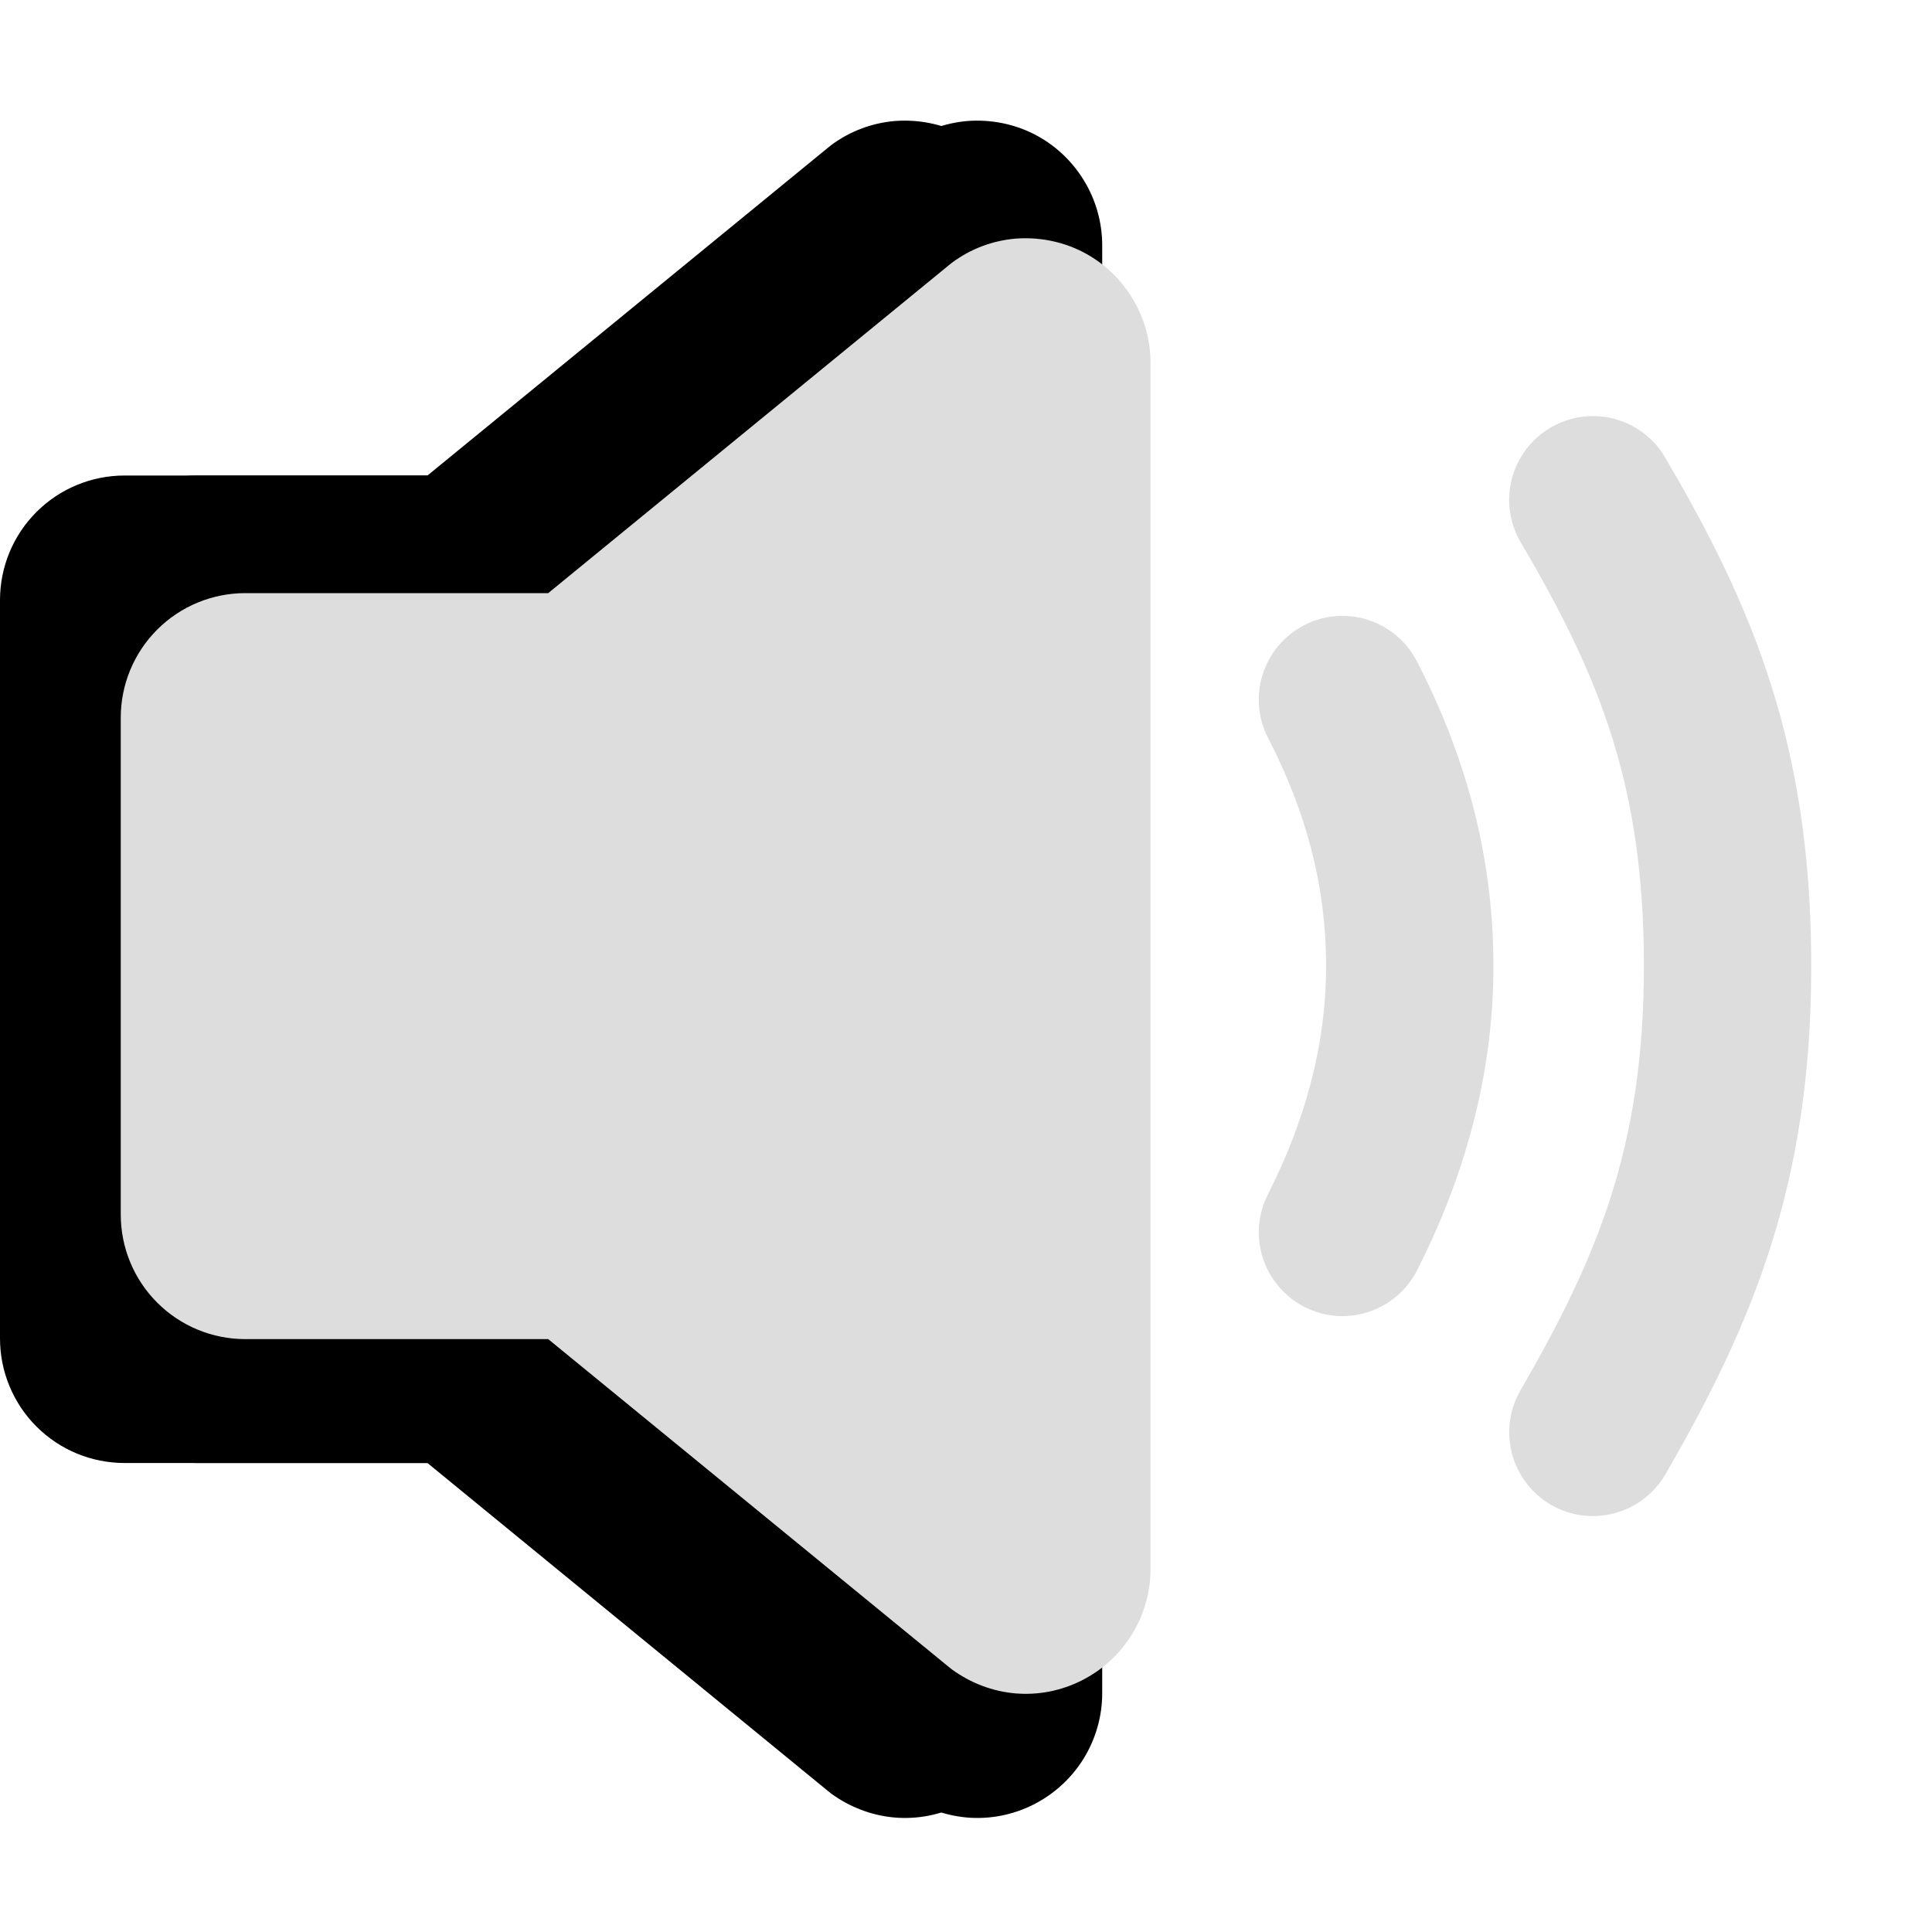 <?xml version="1.0" encoding="UTF-8" standalone="no"?>
<svg
   width="8"
   height="8"
   viewBox="0 0 8 8"
   fill="none"
   version="1.1"
   id="svg18"
   sodipodi:docname="audio.svg"
   inkscape:version="1.4 (e7c3feb100, 2024-10-09)"
   xmlns:inkscape="http://www.inkscape.org/namespaces/inkscape"
   xmlns:sodipodi="http://sodipodi.sourceforge.net/DTD/sodipodi-0.dtd"
   xmlns:xlink="http://www.w3.org/1999/xlink"
   xmlns="http://www.w3.org/2000/svg"
   xmlns:svg="http://www.w3.org/2000/svg">
  <sodipodi:namedview
     id="namedview20"
     pagecolor="#4a4a4a"
     bordercolor="#666666"
     borderopacity="1.0"
     inkscape:showpageshadow="2"
     inkscape:pageopacity="0.0"
     inkscape:pagecheckerboard="0"
     inkscape:deskcolor="#d1d1d1"
     showgrid="false"
     inkscape:zoom="88.590378"
     inkscape:cx="3.3581525"
     inkscape:cy="3.7927369"
     inkscape:current-layer="svg18" />
  <style
     type="text/css"
     id="current-color-scheme">.ColorScheme-Text{color:#dddddd;}.ColorScheme-Background{color:#1a1a1a;}.ColorScheme-Highlight{color:#aaaaac30;}.ColorScheme-ViewText{color:#dddddd;}.ColorScheme-ViewBackground{color:#1a1a1a01;}.ColorScheme-ViewHover{color:#aaaaac30;}.ColorScheme-ViewFocus{color:#aaaaac30;}.ColorScheme-ButtonText{color:#bbbbbb;}.ColorScheme-ButtonBackground{color:#aaaaac20;}.ColorScheme-ButtonHover{color:#aaaaac30;}.ColorScheme-ButtonFocus{color:#aaaaac30;}.ColorScheme-NegativeText { color: #8500ff; } </style>
  <path
     class="ColorScheme-Text"
     fill-rule="evenodd"
     clip-rule="evenodd"
     d="m 3.981,1.042 c -0.085,-0.043 -0.18,-0.061 -0.275,-0.054 -0.095,0.008 -0.186,0.042 -0.263,0.099 -0.005,0.004 -0.01,0.008 -0.015,0.012 L 1.77,2.456 H 0.516 c -0.137,0 -0.268,0.054 -0.365,0.151 C 0.054,2.704 0,2.835 0,2.972 v 2.057 c 0,0.137 0.054,0.268 0.151,0.365 0.097,0.097 0.228,0.151 0.365,0.151 H 1.77 L 3.427,6.901 c 0.005,0.004 0.01,0.008 0.015,0.012 0.077,0.056 0.168,0.091 0.263,0.099 0.095,0.008 0.19,-0.011 0.275,-0.054 0.085,-0.043 0.157,-0.109 0.207,-0.19 0.05,-0.081 0.077,-0.175 0.077,-0.27 v -7e-4 -4.995 -6.85e-4 C 4.264,1.406 4.237,1.313 4.187,1.232 4.137,1.151 4.066,1.085 3.981,1.042 Z"
     id="path2"
     style="display:inline;fill:#000000;fill-opacity:1;stroke:none;stroke-width:0.1;stroke-dasharray:none;stroke-opacity:1"
     sodipodi:nodetypes="ccsccsssscscccsccscccccc" />
  <path
     class="ColorScheme-Text"
     fill-rule="evenodd"
     clip-rule="evenodd"
     d="M 3.981,1.555 C 3.896,1.512 3.8,1.494 3.705,1.502 3.61,1.51 3.519,1.544 3.443,1.6 c -0.005,0.004 -0.01,0.008 -0.015,0.012 L 1.77,2.969 H 0.516 c -0.137,0 -0.268,0.054 -0.365,0.151 C 0.054,3.217 0,3.348 0,3.485 v 2.057 c 0,0.137 0.054,0.268 0.151,0.365 0.097,0.097 0.228,0.151 0.365,0.151 H 1.77 L 3.427,7.415 c 0.005,0.004 0.01,0.008 0.015,0.012 0.077,0.056 0.168,0.091 0.263,0.099 0.095,0.008 0.19,-0.011 0.275,-0.054 0.085,-0.043 0.157,-0.109 0.207,-0.19 0.05,-0.081 0.077,-0.175 0.077,-0.27 v -7e-4 -4.995 -6.85e-4 C 4.264,1.92 4.237,1.826 4.187,1.745 4.137,1.664 4.066,1.598 3.981,1.555 Z"
     id="path5"
     style="display:inline;fill:#000000;fill-opacity:1;stroke:none;stroke-width:0.1;stroke-dasharray:none;stroke-opacity:1"
     sodipodi:nodetypes="ccsccsssscscccsccscccccc" />
  <path
     class="ColorScheme-Text"
     fill-rule="evenodd"
     clip-rule="evenodd"
     d="m 3.981,0.555 c -0.085,-0.043 -0.18,-0.061 -0.275,-0.054 -0.095,0.008 -0.186,0.042 -0.263,0.099 -0.005,0.004 -0.01,0.008 -0.015,0.012 L 1.77,1.969 H 0.516 c -0.137,0 -0.268,0.054 -0.365,0.151 C 0.054,2.217 0,2.348 0,2.485 v 2.057 c 0,0.137 0.054,0.268 0.151,0.365 0.097,0.097 0.228,0.151 0.365,0.151 H 1.77 L 3.427,6.415 c 0.005,0.004 0.01,0.008 0.015,0.012 0.077,0.056 0.168,0.091 0.263,0.099 0.095,0.008 0.19,-0.011 0.275,-0.054 0.085,-0.043 0.157,-0.109 0.207,-0.19 0.05,-0.081 0.077,-0.175 0.077,-0.27 v -7e-4 -4.995 -6.85e-4 C 4.264,0.92 4.237,0.826 4.187,0.745 4.137,0.664 4.066,0.598 3.981,0.555 Z"
     id="path3"
     style="display:inline;fill:#000000;fill-opacity:1;stroke:none;stroke-width:0.1;stroke-dasharray:none;stroke-opacity:1"
     sodipodi:nodetypes="ccsccsssscscccsccscccccc" />
  <path
     class="ColorScheme-Text"
     fill-rule="evenodd"
     clip-rule="evenodd"
     d="M 4.281,1.555 C 4.196,1.512 4.1,1.494 4.005,1.502 3.91,1.51 3.819,1.544 3.743,1.6 c -0.005,0.004 -0.01,0.008 -0.015,0.012 L 2.07,2.969 H 0.816 c -0.137,0 -0.268,0.054 -0.365,0.151 C 0.354,3.217 0.3,3.348 0.3,3.485 v 2.057 c 0,0.137 0.054,0.268 0.151,0.365 0.097,0.097 0.228,0.151 0.365,0.151 H 2.07 L 3.727,7.415 c 0.005,0.004 0.01,0.008 0.015,0.012 0.077,0.056 0.168,0.091 0.263,0.099 0.095,0.008 0.19,-0.011 0.275,-0.054 0.085,-0.043 0.157,-0.109 0.207,-0.19 0.05,-0.081 0.077,-0.175 0.077,-0.27 v -7e-4 -4.995 -6.85e-4 C 4.564,1.92 4.537,1.826 4.487,1.745 4.437,1.664 4.366,1.598 4.281,1.555 Z"
     id="path6"
     style="display:inline;fill:#000000;fill-opacity:1;stroke:none;stroke-width:0.1;stroke-dasharray:none;stroke-opacity:1"
     sodipodi:nodetypes="ccsccsssscscccsccscccccc" />
  <path
     class="ColorScheme-Text"
     fill-rule="evenodd"
     clip-rule="evenodd"
     d="m 4.281,0.555 c -0.085,-0.043 -0.18,-0.061 -0.275,-0.054 -0.095,0.008 -0.186,0.042 -0.263,0.099 -0.005,0.004 -0.01,0.008 -0.015,0.012 L 2.07,1.969 H 0.816 c -0.137,0 -0.268,0.054 -0.365,0.151 C 0.354,2.217 0.3,2.348 0.3,2.485 v 2.057 c 0,0.137 0.054,0.268 0.151,0.365 0.097,0.097 0.228,0.151 0.365,0.151 H 2.07 L 3.727,6.415 c 0.005,0.004 0.01,0.008 0.015,0.012 0.077,0.056 0.168,0.091 0.263,0.099 0.095,0.008 0.19,-0.011 0.275,-0.054 0.085,-0.043 0.157,-0.109 0.207,-0.19 0.05,-0.081 0.077,-0.175 0.077,-0.27 v -7e-4 -4.995 -6.85e-4 C 4.564,0.92 4.537,0.826 4.487,0.745 4.437,0.664 4.366,0.598 4.281,0.555 Z"
     id="path7"
     style="display:inline;fill:#000000;fill-opacity:1;stroke:none;stroke-width:0.1;stroke-dasharray:none;stroke-opacity:1"
     sodipodi:nodetypes="ccsccsssscscccsccscccccc" />
  <path
     class="ColorScheme-Text"
     fill-rule="evenodd"
     clip-rule="evenodd"
     d="M 6.894,1.893 C 6.797,1.728 6.585,1.674 6.42,1.771 6.255,1.868 6.2,2.081 6.297,2.246 c 0.327,0.555 0.51,1.006 0.51,1.754 0,0.747 -0.191,1.203 -0.511,1.757 -0.096,0.166 -0.039,0.378 0.126,0.474 0.166,0.096 0.378,0.039 0.474,-0.126 C 7.254,5.485 7.5,4.908 7.5,4 7.5,3.094 7.264,2.521 6.894,1.893 Z M 5.867,2.738 C 5.779,2.568 5.57,2.501 5.4,2.589 c -0.17,0.088 -0.237,0.297 -0.149,0.467 0.153,0.297 0.24,0.603 0.24,0.944 0,0.335 -0.091,0.65 -0.241,0.946 -0.087,0.171 -0.018,0.379 0.152,0.466 0.171,0.087 0.379,0.018 0.466,-0.152 0.189,-0.373 0.316,-0.795 0.316,-1.26 0,-0.469 -0.122,-0.883 -0.317,-1.262 z"
     id="path4"
     style="display:inline;fill:currentColor;fill-opacity:1;stroke-width:0.325"
     sodipodi:nodetypes="cccscccsccccscccsc" />
  <defs
     id="defs16">
    <linearGradient
       id="linearGradient9689"
       x1="7.427"
       y1="21.325"
       x2="20.555"
       y2="5.525"
       gradientUnits="userSpaceOnUse"
       gradientTransform="translate(0.3,-0.063)">
      <stop
         id="stop6"
         offset="0"
         style="stop-color:#b900ff;stop-opacity:1;" />
      <stop
         offset="1"
         id="stop8"
         style="stop-color:#6444ff;stop-opacity:1;" />
    </linearGradient>
    <linearGradient
       id="linearGradient1135"
       x1="17.296"
       y1="2.737"
       x2="12.855"
       y2="5.393"
       gradientUnits="userSpaceOnUse"
       gradientTransform="translate(0.3)">
      <stop
         id="stop11"
         offset="0"
         style="stop-color:#000000;stop-opacity:0;" />
      <stop
         offset="1"
         id="stop13"
         style="stop-color:#000000;stop-opacity:0" />
    </linearGradient>
    <linearGradient
       inkscape:collect="always"
       xlink:href="#linearGradient9689"
       id="linearGradient2"
       x1="6.278"
       y1="21.262"
       x2="20.855"
       y2="5.525"
       gradientUnits="userSpaceOnUse" />
    <linearGradient
       id="paint0_linear"
       x1="28.999"
       y1="113.155"
       x2="92.129"
       y2="28.742"
       gradientUnits="userSpaceOnUse">
      <stop
         id="stop1661"
         offset="0"
         style="stop-color:#b900ff;stop-opacity:1;" />
      <stop
         offset="1"
         id="stop1663"
         style="stop-color:#6444ff;stop-opacity:1;" />
    </linearGradient>
  </defs>
  <path
     class="ColorScheme-Text"
     fill-rule="evenodd"
     clip-rule="evenodd"
     d="m 4.481,1.042 c -0.085,-0.043 -0.18,-0.061 -0.275,-0.054 -0.095,0.008 -0.186,0.042 -0.263,0.099 -0.005,0.004 -0.01,0.008 -0.015,0.012 L 2.27,2.456 H 1.016 c -0.137,0 -0.268,0.054 -0.365,0.151 C 0.554,2.704 0.5,2.835 0.5,2.972 v 2.057 c 0,0.137 0.054,0.268 0.151,0.365 0.097,0.097 0.228,0.151 0.365,0.151 H 2.27 L 3.927,6.901 c 0.005,0.004 0.01,0.008 0.015,0.012 0.077,0.056 0.168,0.091 0.263,0.099 0.095,0.008 0.19,-0.011 0.275,-0.054 0.085,-0.043 0.157,-0.109 0.207,-0.19 0.05,-0.081 0.077,-0.175 0.077,-0.27 v -7e-4 -4.995 -6.85e-4 C 4.764,1.406 4.737,1.313 4.687,1.232 4.637,1.151 4.566,1.085 4.481,1.042 Z"
     id="path1"
     style="display:inline;fill:currentColor;fill-opacity:1;stroke:none;stroke-width:0.1;stroke-dasharray:none;stroke-opacity:1"
     sodipodi:nodetypes="ccsccsssscscccsccscccccc" />
  <path
     class="ColorScheme-Text"
     fill-rule="evenodd"
     clip-rule="evenodd"
     d="M 6.082,0.919 C 6.261,0.805 6.499,0.858 6.613,1.036 7.16,1.895 7.5,2.731 7.5,4 c 0,1.267 -0.338,2.122 -0.889,2.967 C 6.495,7.144 6.257,7.194 6.079,7.079 5.902,6.963 5.851,6.725 5.967,6.547 6.45,5.807 6.732,5.096 6.732,4 c 0,-1.094 -0.281,-1.789 -0.767,-2.55 -0.114,-0.179 -0.062,-0.416 0.117,-0.53 z"
     id="path1659"
     style="color:#dddddd;display:none;fill:currentColor;fill-opacity:1;stroke:none;stroke-width:1;stroke-opacity:1"
     sodipodi:nodetypes="ccscccscc" />
  <path
     class="ColorScheme-Text"
     fill-rule="evenodd"
     clip-rule="evenodd"
     d="M 5.867,2.738 C 5.779,2.568 5.57,2.501 5.4,2.589 c -0.17,0.088 -0.237,0.297 -0.149,0.467 0.153,0.297 0.24,0.603 0.24,0.944 0,0.335 -0.091,0.65 -0.241,0.946 -0.087,0.171 -0.018,0.379 0.152,0.466 0.171,0.087 0.379,0.018 0.466,-0.152 0.189,-0.373 0.316,-0.795 0.316,-1.26 0,-0.469 -0.122,-0.883 -0.317,-1.262 z"
     id="path8"
     style="display:none;fill:currentColor;fill-opacity:1;stroke-width:0.325"
     sodipodi:nodetypes="cccscccsc" />
  <path
     class="ColorScheme-Text"
     fill-rule="evenodd"
     clip-rule="evenodd"
     d="M 6.282,1.235 C 6.461,1.121 6.699,1.173 6.813,1.352 7.36,2.21 7.5,2.731 7.5,4 7.5,5.267 7.362,5.722 6.811,6.567 6.695,6.744 6.457,6.795 6.279,6.679 6.102,6.563 6.051,6.325 6.167,6.147 6.65,5.407 6.732,5.096 6.732,4 6.732,2.906 6.651,2.527 6.165,1.765 6.051,1.586 6.104,1.349 6.282,1.235 Z"
     id="path9"
     style="color:#dddddd;display:none;fill:currentColor;fill-opacity:1;stroke:none;stroke-width:1;stroke-opacity:1"
     sodipodi:nodetypes="ccscccscc" />
</svg>
